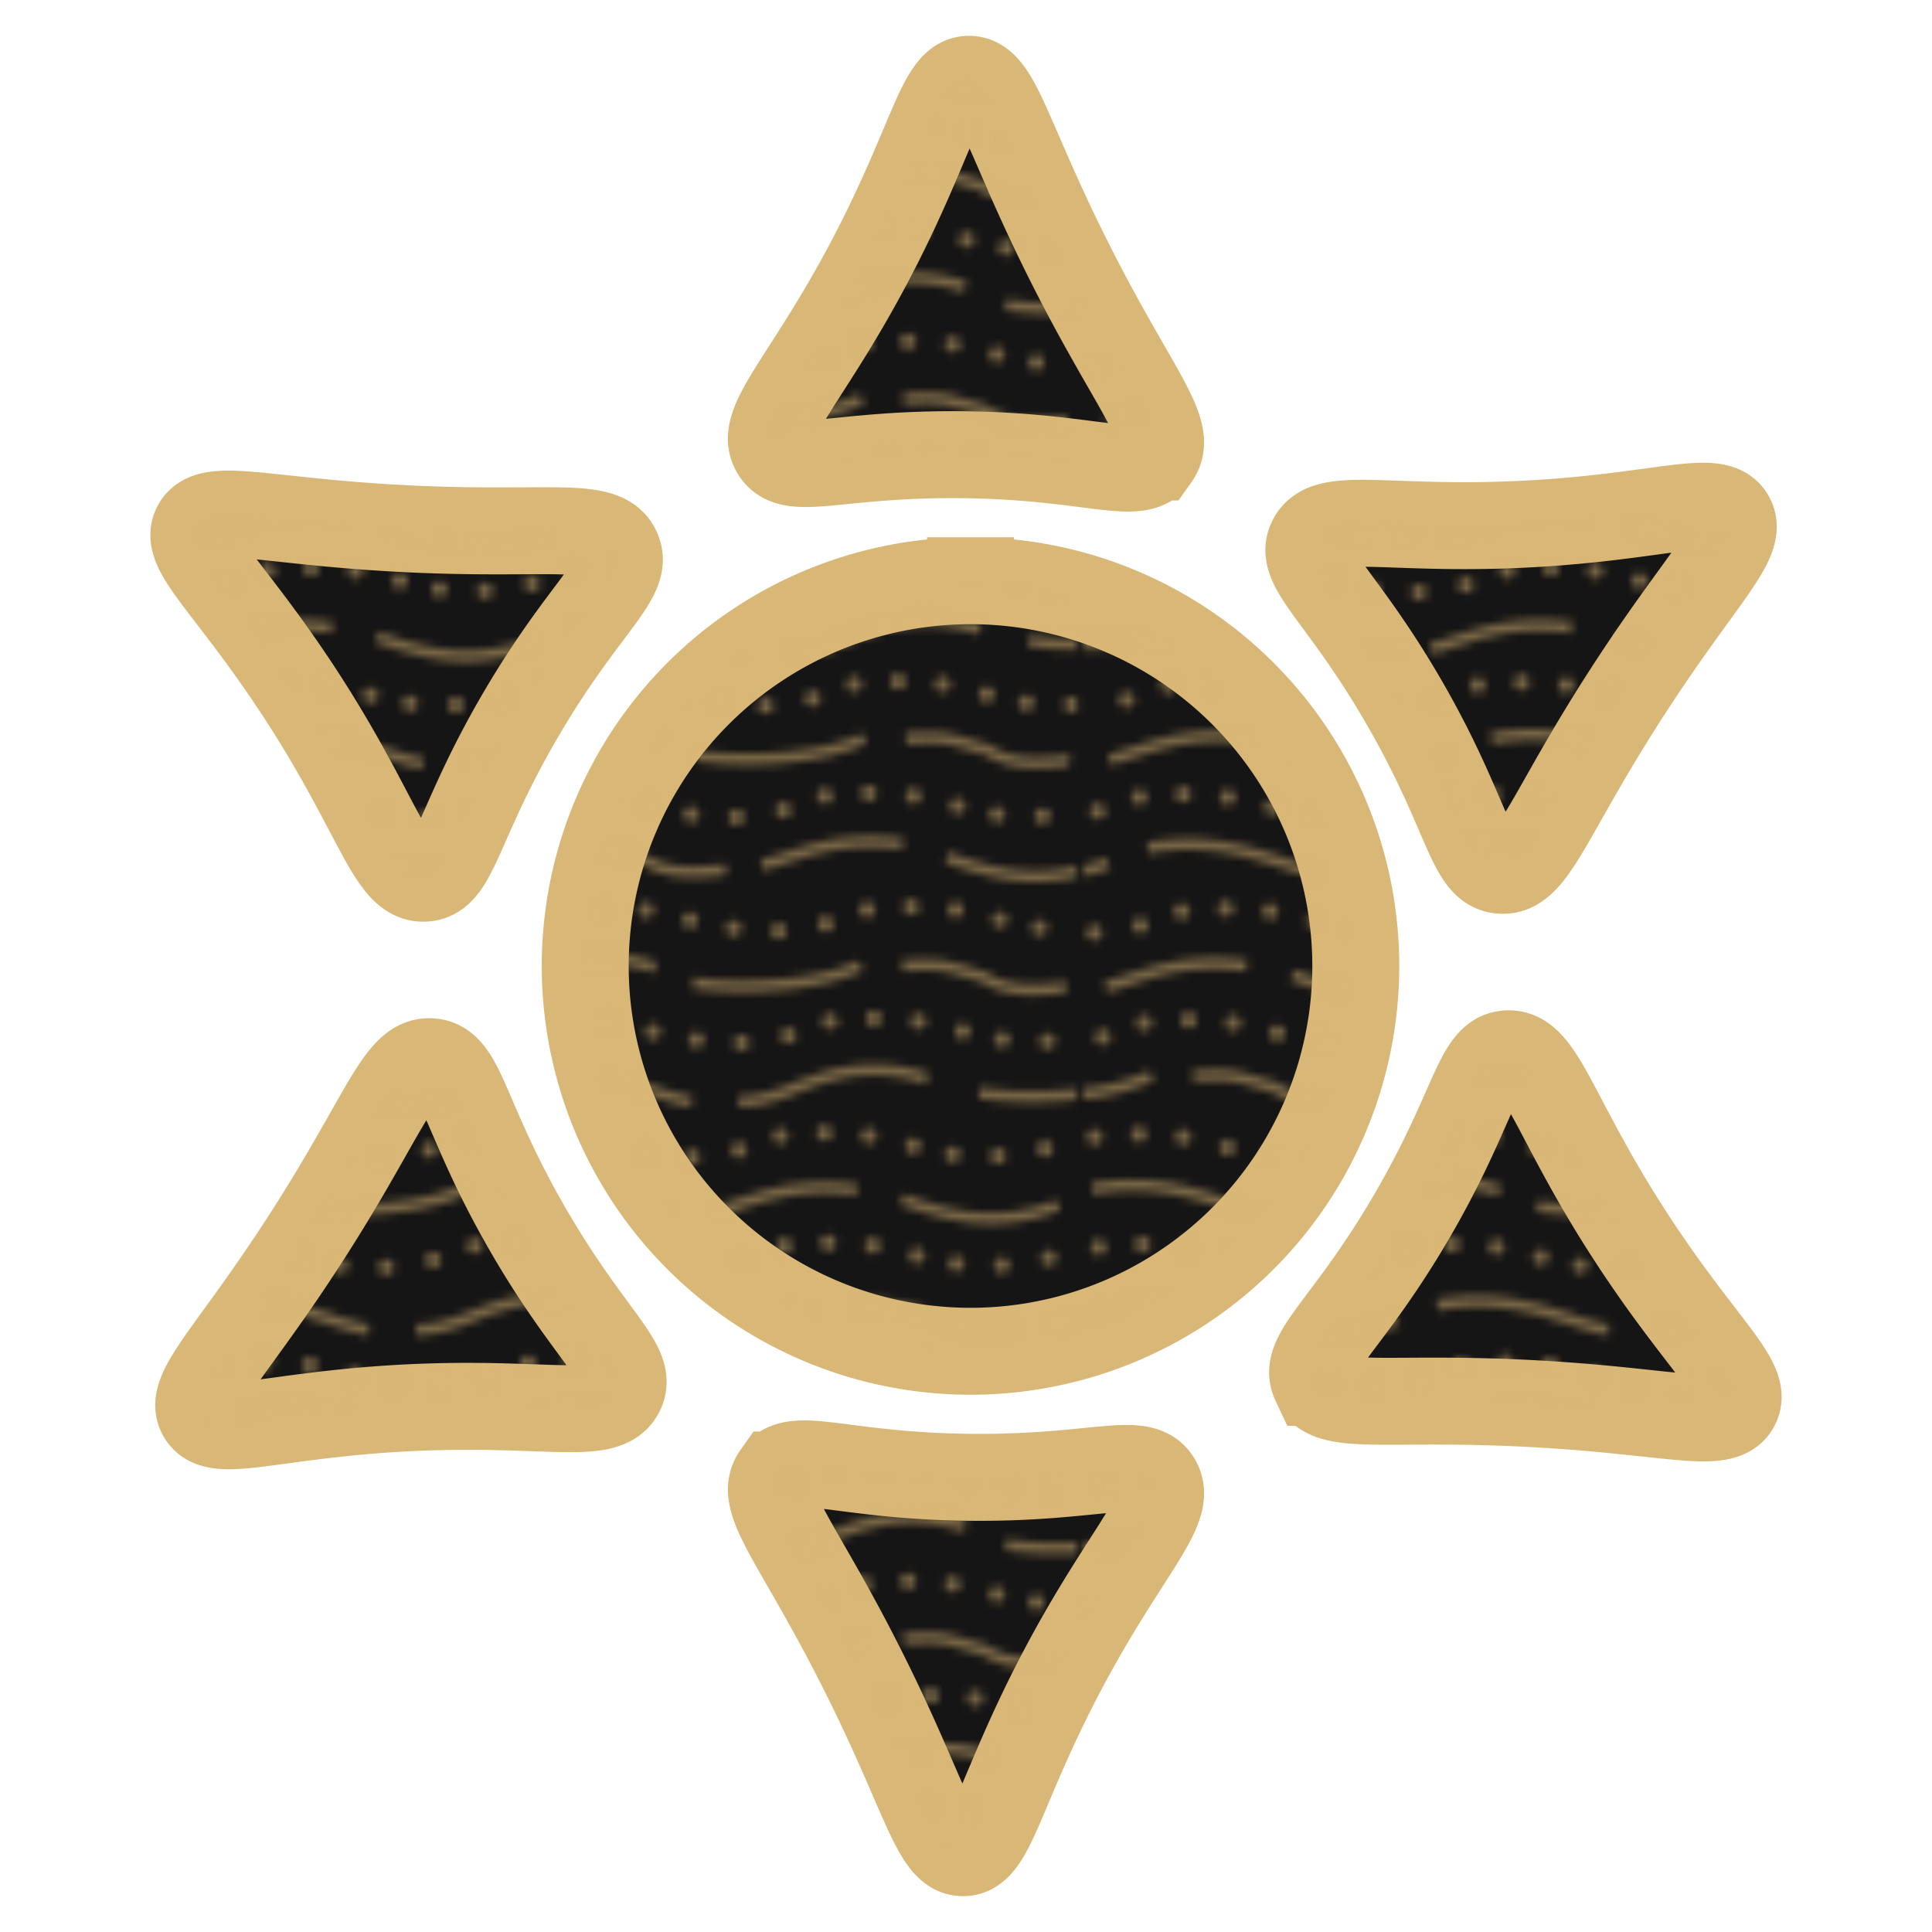 <svg viewBox="0 0 600 600"><defs><pattern id="a" width="153.43" height="153.43" data-name="New Pattern Swatch 13" patternTransform="matrix(2.5 0 0 2.5 -48.38 -493.62)" patternUnits="userSpaceOnUse"><path fill="none" d="M0 0h153.43v153.43H0z"/><path fill="none" stroke="#d9b776" stroke-miterlimit="11.34" stroke-width="1.42" d="M20.2 9.39c-9-1.18-13.94 1.89-17.48 2.6m42.52-.71c-7.76 3.15-14.18 1.18-19.37-.71M50.2 9.39c10.16-1.89 17 2.6 21.26 3.07m5.9 0c4.26 0 7.33-2.12 10.87-3.07a20.59 20.59 0 0 1 12.52.24m25.51-.24c-6.14 3.07-17.48 2.83-20.79 2.13m46.3.7c-1.18-.23-6.38 1.18-10.22-1.41-5.13-1.42-4.42-1.66-10.09-1.42M8.38 23.09A26.46 26.46 0 0 1 0 25.3m33.9.63c-1.18-.24-6.38 1.18-10.23-1.42-5.13-1.42-4.42-1.65-10.09-1.42m94.73 16.77c3.54-.71 8.5-3.78 17.48-2.6m25 1.89c-7.76 3.16-14.18 1.18-19.37-.71M43.11 124c3.54-.71 8.5-3.78 17.48-2.6m25 1.89c-7.75 3.15-14.17 1.18-19.37-.71m24.33-1.18c10.16-1.89 17 2.6 21.26 3.07m5.91 0c4.25 0 7.32-2.13 10.86-3.07a20.65 20.65 0 0 1 12.52.23m-126.61-.7c-3.88 1.94-9.84 2.56-14.53 2.57m40 .26c-1.18-.23-6.38 1.18-10.23-1.42-5.13-1.41-4.42-1.65-10.09-1.41M3 150.65a23.68 23.68 0 0 1-2.95 1m7.91-2.87c10.16-1.89 17 2.6 21.26 3.07m5.91 0c4.25 0 7.32-2.13 10.86-3.07a20.59 20.59 0 0 1 12.52.24m25.49-.26c-6.15 3.07-17.48 2.84-20.79 2.13m46.3.71c-1.18-.24-6.38 1.17-10.23-1.42-5.13-1.42-4.42-1.66-10.09-1.42m24.81 2.13c3.54-.71 8.5-3.78 17.48-2.6M0 53.09a28.93 28.93 0 0 1 13.94-1.53m25 1.88c-7.76 3.16-14.18 1.19-19.37-.7m24.33-1.18c10.15-1.89 17 2.59 21.26 3.07m5.9 0c4.25 0 7.33-2.13 10.87-3.07a20.65 20.65 0 0 1 12.52.23m25.55-.23c-6.14 3.07-17.48 2.83-20.79 2.12m46.3.71c-1.18-.24-6.38 1.18-10.22-1.42-5.13-1.41-4.42-1.65-10.09-1.41M2.83 95.61c3.55-.71 8.51-3.78 17.49-2.6m25 1.89c-7.72 3.15-14.14 1.18-19.32-.71M50.31 93c10.16-1.89 17 2.6 21.26 3.07m5.91 0c4.25 0 7.32-2.12 10.87-3.07a20.74 20.74 0 0 1 12.52.24m25.51-.24c-6.14 3.07-17.48 2.84-20.79 2.13m46.3.71c-1.18-.24-6.38 1.18-10.23-1.42-5.12-1.42-4.41-1.65-10.08-1.42M3.19 137.78c3.54-.71 8.5-3.78 17.48-2.6m25 1.89c-7.76 3.15-14.17 1.18-19.37-.71m24.33-1.18c10.16-1.89 17 2.6 21.26 3.07m5.9 0c4.26 0 7.33-2.13 10.87-3.07a20.65 20.65 0 0 1 12.52.23m25.51-.23c-6.14 3.07-17.48 2.83-20.79 2.12m46.3.71c-1.18-.23-6.37 1.18-10.22-1.42-5.13-1.41-4.42-1.65-10.09-1.41M36.5 25.81C40 25.1 45 22 54 23.21m25 1.89c-7.76 3.15-14.18 1.18-19.37-.71M84 23.21c10.15-1.89 17 2.6 21.26 3.07m5.9 0c4.25 0 7.33-2.13 10.87-3.07a20.59 20.59 0 0 1 12.52.24M1.06 37.14c10.16-1.88 17 2.6 21.26 3.08m5.91 0c4.25 0 7.32-2.13 10.87-3.08a20.71 20.71 0 0 1 12.51.24m25.52-.23C71 40.22 59.65 40 56.34 39.27m46.3.71c-1.18-.24-6.38 1.18-10.23-1.42-5.13-1.41-4.42-1.65-10.09-1.41M2.25 67.62c3.54-.71 8.5-3.78 17.47-2.6m25 1.89c-7.72 3.15-14.13 1.18-19.33-.71M49.73 65c10.15-1.89 17 2.6 21.26 3.07m5.9 0c4.25 0 7.32-2.12 10.86-3.07a20.62 20.62 0 0 1 12.53.24m25.51-.24c-6.15 3.07-17.48 2.83-20.79 2.13m46.3.7c-1.18-.23-6.38 1.19-10.23-1.41C135.94 65 136.65 64.78 131 65M41.22 81.44c3.54-.71 8.51-3.78 17.48-2.6m25 1.89C76 83.88 69.57 81.91 64.37 80m24.33-1.16c10.16-1.89 17 2.6 21.26 3.07m5.91 0c4.25 0 7.32-2.13 10.86-3.07a20.59 20.59 0 0 1 12.52.24m-94.49 31.06c3.55-.71 8.51-3.78 17.48-2.6m25 1.89c-7.75 3.15-14.17 1.18-19.37-.71m24.34-1.18c10.15-1.89 17 2.6 21.25 3.07m5.91 0c4.25 0 7.32-2.13 10.86-3.07a20.62 20.62 0 0 1 12.53.24m-127.21-.59c-4.18 2.08-10.77 2.64-15.59 2.56m41.1.27c-1.18-.24-6.38 1.18-10.22-1.42-5.13-1.41-4.42-1.65-10.09-1.41m-9.1-28C8.56 80.76 4.08 81.46 0 81.69m37.2.31c-1.2-.21-6.37 1.21-10.2-1.39-5.13-1.42-4.42-1.65-10.09-1.42M153.43 25.3a46.16 46.16 0 0 1-12.43-.08m12.41 98.24a33.67 33.67 0 0 1-6.26-.45m6.26 28.62c-6.45 1.66-11.9 0-16.42-1.69m16.42-96.85a30.19 30.19 0 0 1-3.55 1.06m3.55 55.6a29.21 29.21 0 0 1-5.2-.44m5.2-27.62a41 41 0 0 1-9.1-.37"/><path fill="none" stroke="#d9b776" stroke-linecap="round" stroke-miterlimit="11.34" stroke-width="1.98" d="M1.3 5.31h0m5.7-.9h0m5.15-1.75h0m5.46-.36h0m5.53.36h0m5.46 1.25h0m5.23 1h0m5.75.35h0m5.83-.9h0m5.16-1.75h0M56 2.3h0m5.52.36h0M67 3.91h0M72 5h0m5.68.19h0m5.83-.9h0m5.11-1.79h0m5.47-.36h0m5.52.36h0m5.49 1.25h0m5.4 1h0m5.6.35h0m5.83-.9h0m5.16-1.75h0m5.46-.36h0m5.52.36h0m5.49 1.25h0m4.92 1h0M2.34 18.27h0m5.15-1.75h0m5.51-.36h0m5.53.36h0M24 17.78h0m5.23 1h0m5.75.36h0m5.83-.91h0m5.16-1.75h0m5.45-.36h0m5.53.36h0m5.49 1.26h0m4.91 1h0M73 19h0m5.83-.91h0M84 16.36h0m5.45-.36h0m5.53.36h0m5.49 1.26h0m5.39 1h0m5.61.36h0m5.83-.91h0m5.15-1.75h0m5.46-.36h0m5.53.36h0m5.49 1.26h0m4.91 1h0m5.64.2h0M1.35 30.69h0m5.46-.35h0m5.52.35h0M17.82 32h0m5.24 1h0m5.75.35h0m5.83-.9h0m5.15-1.76h0m5.46-.35h0m5.53.35h0M56.27 32h0m4.91 1h0m5.69.19h0m5.83-.9h0m5.15-1.76h0m5.46-.35h0m5.52.35h0m5.5 1.26h0m5.39 1.05h0m5.61.35h0m5.83-.9h0m5.15-1.76h0m5.46-.35h0m5.53.35h0m5.49 1.26h0m4.91 1.05h0m5.64.19h0m5.83-.9h0M1.82 44.39h0M7.28 44h0m5.53.35h0m5.49 1.26h0m5.23 1.05h0m5.75.35h0m5.83-.9h0m5.16-1.76h0m5.46-.35h0m5.52.35h0m5.49 1.26h0m4.91 1.05h0m5.69.19h0m5.83-.9h0m5.15-1.76h0m5.46-.35h0m5.53.35h0m5.49 1.26h0m5.39 1h0m5.61.36h0m5.83-.9h0m5.16-1.76h0m5.45-.35h0m5.53.35h0m5.49 1.26h0m4.91 1h0m5.64.2h0m5.83-.9h0M3.28 60.79h0M8.43 59h0m5.46-.36h0m5.53.36h0m5.49 1.26h0m5.24 1h0m5.75.36h0m5.83-.91h0M46.88 59h0m5.46-.36h0m5.52.36h0m5.5 1.26h0m4.91 1h0m5.68.2h0m5.83-.91h0m5.16-1.75h0m5.46-.36h0m5.52.36h0m5.49 1.26h0m5.4 1h0m5.6.36h0m5.83-.91h0m5.16-1.75h0m5.46-.36h0m5.52.36h0m5.49 1.26h0m4.92 1h0m5.63.2h0M2.81 74h0M8 72.27h0m5.46-.36h0m5.53.36h0m5.49 1.25h0m5.23 1h0m5.75.35h0m5.83-.9h0m5.16-1.75h0m5.46-.36h0m5.52.36h0m5.5 1.25h0m4.91 1h0m5.68.19h0m5.83-.9h0m5.16-1.75h0m5.46-.36h0m5.52.36h0m5.49 1.25h0m5.4 1h0m5.6.35h0m5.83-.9h0m5.16-1.75h0m5.46-.36h0m5.52.36h0m5.49 1.25h0m4.91 1h0m5.64.19h0M1.35 89.1h0m5.24-.9h0m5.15-1.76h0m5.46-.35h0m5.53.35h0m5.49 1.26h0m5.23 1h0m5.75.36h0m5.8-.86h0m5.16-1.76h0m5.46-.35h0m5.52.35h0m5.49 1.26h0m4.91 1h0m5.69.2h0m5.86-.9h0m5.15-1.75h0m5.46-.35h0m5.53.35h0m5.49 1.26h0m5.39 1h0m5.61.36h0m5.83-.91h0m5.16-1.75h0m5.46-.35h0m5.52.35h0m5.49 1.26h0m4.91 1h0M3.75 103.27h0m5.67-.9h0m5.16-1.76h0m5.46-.35h0m5.52.35h0m5.49 1.26h0m5.24 1h0m5.75.35h0m5.83-.9h0m5.13-1.71h0m5.46-.35h0m5.53.35h0m5.49 1.26h0m4.91 1h0m5.69.19h0m5.83-.9h0m5.15-1.76h0m5.46-.35h0m5.52.35h0m5.5 1.26h0m5.39 1.05h0m5.61.35h0m5.83-.9h0m5.15-1.76h0m5.46-.35h0m5.53.35h0m5.49 1.26h0m4.91 1.05h0M3.28 117h0m5.67-.9H9m5.15-1.76h0m5.46-.35h0m5.53.35h0m5.49 1.26h0m5.23 1.05h0m5.75.35h0m5.83-.9h0m5.16-1.76h0M58 114h0m5.52.35h0m5.5 1.26h0m4.91 1.05h0m5.68.19h0m5.83-.9h0m5.16-1.76h0m5.46-.35h0m5.52.35h0m5.49 1.26h0m5.4 1h0m5.6.35h0m5.83-.9h0m5.16-1.76h0m5.46-.35h0m5.52.35h0m5.49 1.26h0m4.91 1h0M5.31 130.36h0m5.16-1.75h0m5.46-.36h0m5.52.36h0m5.5 1.25h0m5.23 1h0m5.75.35h0m5.83-.9h0m5.15-1.75h0m5.46-.36h0m5.53.36h0m5.49 1.25h0m4.91 1h0m5.69.19h0m5.83-.9h0m5.18-1.66h0m5.46-.35h0m5.53.35h0m5.49 1.26h0m5.39 1.05h0m5.61.35h0m5.83-.9h0m5.15-1.76h0m5.46-.35h0m5.53.35h0m5.49 1.26h0m4.91 1.05h0m5.64.19h0M1.71 144.22h0m5.16-1.75h0m5.46-.36h0m5.52.36h0m5.49 1.25h0m5.24 1.05h0m5.75.35h0m5.83-.9h0m5.15-1.75h0m5.46-.36h0m5.53.36h0m5.49 1.25h0m4.91 1.05h0m5.69.19h0m5.83-.9h0m5.15-1.75h0m5.46-.36h0m5.52.36h0m5.5 1.25h0m5.39 1.05h0m5.61.35h0m5.83-.9h0m5.15-1.75h0m5.46-.36h0m5.53.36h0m5.49 1.25h0m4.91 1.05h0m5.63.19h0"/></pattern></defs><path fill="#161515" stroke="#d9b776" stroke-miterlimit="10" stroke-width="27" d="M241 458.07c5.58-7.89 19.72.18 59.37.71 39.32.52 53.68-7 58.85.88 6.15 9.4-11.92 23.44-34.15 68.65-15.31 31.14-17.8 47-25.95 47.06s-11.17-15.28-27.34-48.83c-22.33-46.32-36.95-59.77-30.78-68.47zm118-316.14c-5.58 7.89-19.72-.18-59.37-.71-39.32-.52-53.68 7-58.85-.88-6.15-9.4 11.92-23.44 34.15-68.65 15.31-31.14 17.8-47 25.95-47.06s11.17 15.28 27.34 48.83c22.33 46.32 36.95 59.77 30.78 68.47zm49.36 287.39c-4.11-8.75 9.89-17.07 29.91-51.29 19.86-33.94 20.37-50.16 29.8-50.75 11.22-.71 14.51 21.93 42.87 63.57 19.53 28.69 32.08 38.67 28.13 45.8s-18.81 2.18-56-.31c-51.26-3.45-70.17 2.66-74.7-7.02zM191.63 170.68c4.11 8.75-9.89 17.07-29.91 51.29-19.86 33.94-20.37 50.16-29.8 50.75-11.22.71-14.51-21.93-42.87-63.57-19.53-28.69-32.05-38.67-28.13-45.8s18.81-2.18 56 .31c51.27 3.45 70.18-2.66 74.71 7.02zm274.45 99.58c-9.63-.78-9.89-17.07-29.63-51.45-19.58-34.11-33.4-42.61-29.22-51.09 5-10.08 26.24-1.69 76.47-5.59 34.6-2.69 49.5-8.62 53.72-1.64s-7.46 17.39-28.09 48.4c-28.49 42.8-32.62 62.23-43.25 61.37zm-332.16 59.48c9.63.78 9.89 17.07 29.63 51.45 19.58 34.11 33.4 42.61 29.22 51.09-5 10.08-26.24 1.69-76.47 5.59-34.6 2.69-49.5 8.62-53.72 1.64s7.46-17.39 28.09-48.4c28.49-42.8 32.62-62.23 43.25-61.37zm167.49-149.39A119.65 119.65 0 1 0 421.05 300a119.65 119.65 0 0 0-119.64-119.65z"/><path fill="url(#a)" d="M239.58 458.07c5.58-7.89 19.73.18 59.37.71 39.32.52 53.68-7 58.86.88 6.14 9.4-11.92 23.44-34.15 68.65-15.31 31.14-17.8 47-26 47.06s-11.17-15.28-27.34-48.83c-22.27-46.32-36.89-59.77-30.74-68.47zm118-316.14c-5.59 7.89-19.73-.18-59.37-.71-39.33-.52-53.68 7-58.86-.88-6.14-9.4 11.92-23.44 34.15-68.65 15.31-31.14 17.8-47 26-47.06s11.18 15.28 27.34 48.83c22.3 46.32 36.92 59.77 30.77 68.47zM407 429.32c-4.11-8.75 9.89-17.07 29.91-51.29 19.86-33.94 20.37-50.16 29.81-50.75 11.21-.71 14.51 21.93 42.86 63.57 19.54 28.69 32.09 38.67 28.13 45.8s-18.8 2.18-56-.31c-51.3-3.45-70.21 2.66-74.71-7.02zM190.23 170.68c4.11 8.75-9.89 17.07-29.92 51.29-19.86 33.94-20.36 50.16-29.8 50.75-11.21.71-14.51-21.93-42.86-63.57-19.54-28.69-32.09-38.67-28.13-45.8s18.8-2.18 56 .31c51.26 3.45 70.17-2.66 74.71 7.02zm274.45 99.58c-9.64-.78-9.9-17.07-29.64-51.45-19.57-34.11-33.4-42.61-29.22-51.09 5-10.08 26.24-1.69 76.47-5.59 34.6-2.69 49.5-8.62 53.72-1.64s-7.45 17.39-28.09 48.4c-28.49 42.8-32.62 62.23-43.24 61.37zm-332.17 59.48c9.64.78 9.9 17.07 29.63 51.45 19.58 34.11 33.41 42.61 29.23 51.09-5 10.08-26.25 1.69-76.47 5.59-34.6 2.69-49.5 8.62-53.72 1.64s7.45-17.39 28.09-48.4c28.49-42.8 32.62-62.23 43.24-61.37zM300 180.35A119.65 119.65 0 1 0 419.65 300 119.65 119.65 0 0 0 300 180.35z" opacity=".5"/></svg>